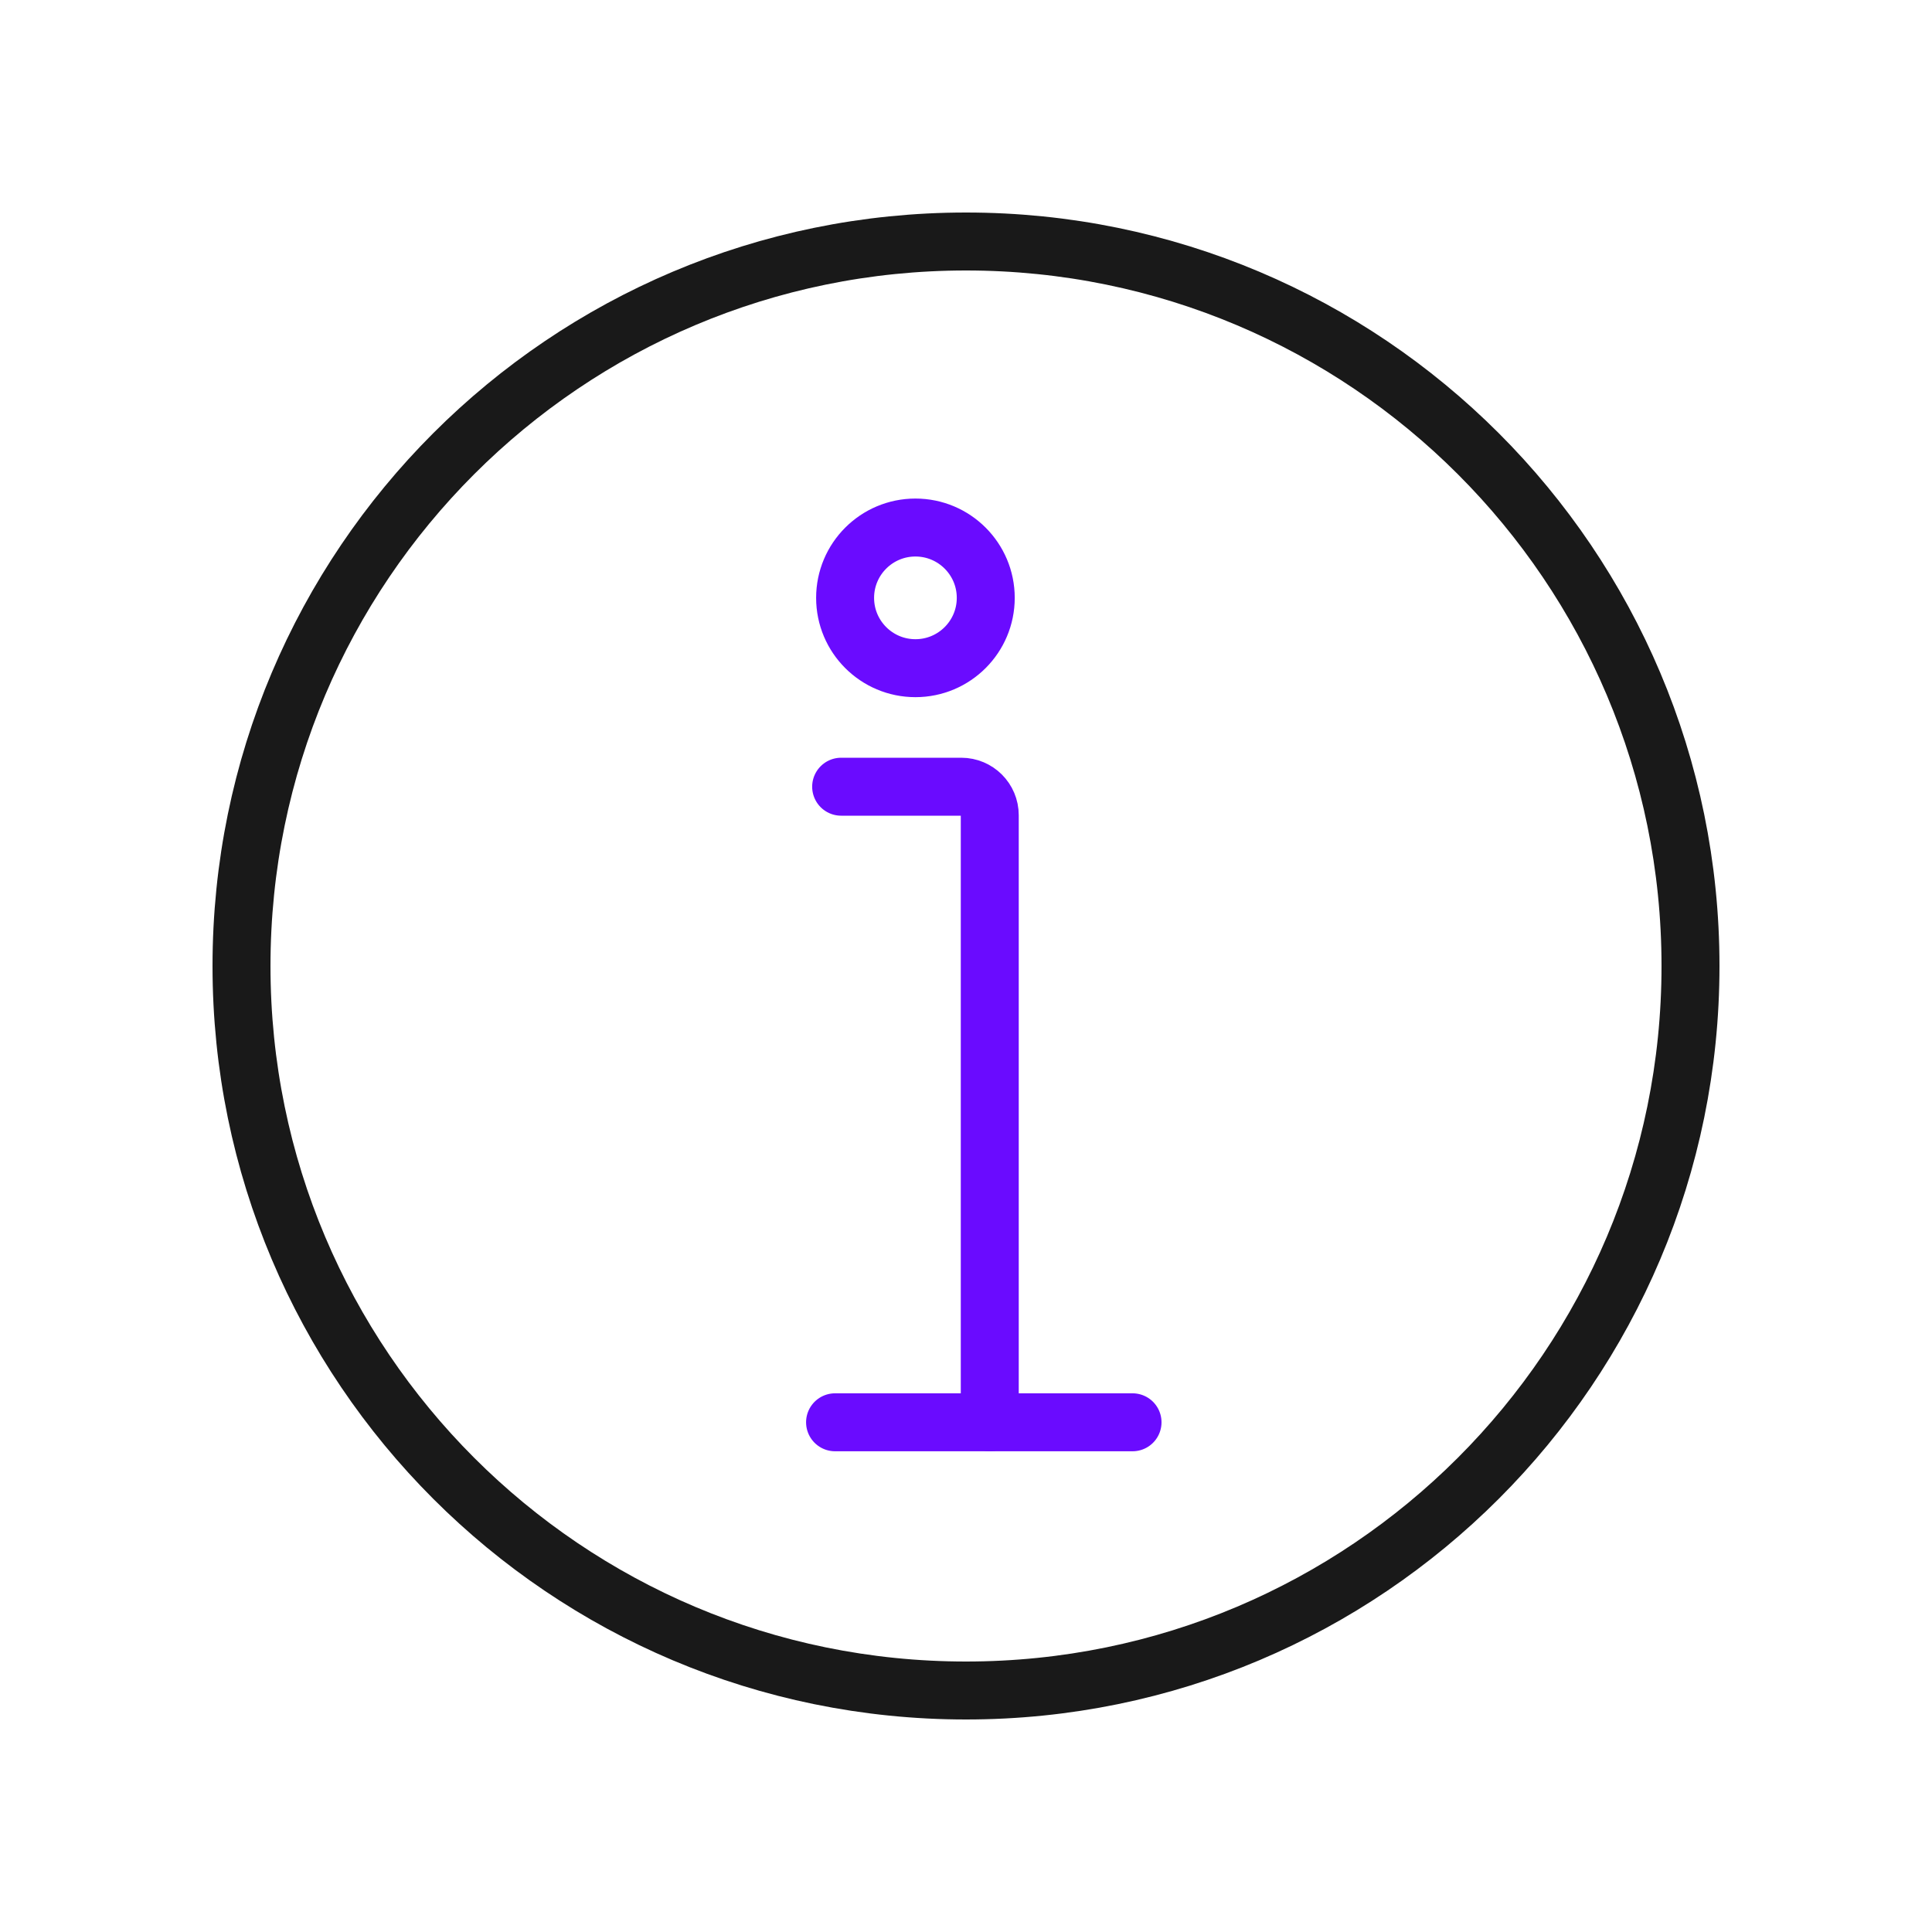 <svg width="400" height="400" viewBox="0 0 400 400" fill="none" xmlns="http://www.w3.org/2000/svg">
<path d="M189.53 138.34C197.571 138.34 204.09 131.821 204.09 123.78C204.09 115.739 197.571 109.22 189.53 109.22C181.489 109.22 174.97 115.739 174.97 123.78C174.97 131.821 181.489 138.34 189.53 138.34Z" stroke="#6A0BFF" stroke-width="12" stroke-miterlimit="10" stroke-linecap="round" stroke-linejoin="round"/>
<path d="M174.15 162.88H199.02C202.28 162.88 204.92 165.52 204.92 168.78V294.47" stroke="#6A0BFF" stroke-width="12" stroke-miterlimit="10" stroke-linecap="round" stroke-linejoin="round"/>
<path d="M172.89 294.47H234.48" stroke="#6A0BFF" stroke-width="12" stroke-miterlimit="10" stroke-linecap="round" stroke-linejoin="round"/>
<path d="M200 350C282.843 350 350 282.843 350 200C350 117.157 282.843 50 200 50C117.157 50 50 117.157 50 200C50 282.843 117.157 350 200 350Z" stroke="#191919" stroke-width="12" stroke-miterlimit="10" stroke-linecap="round" stroke-linejoin="round"/>
</svg>
